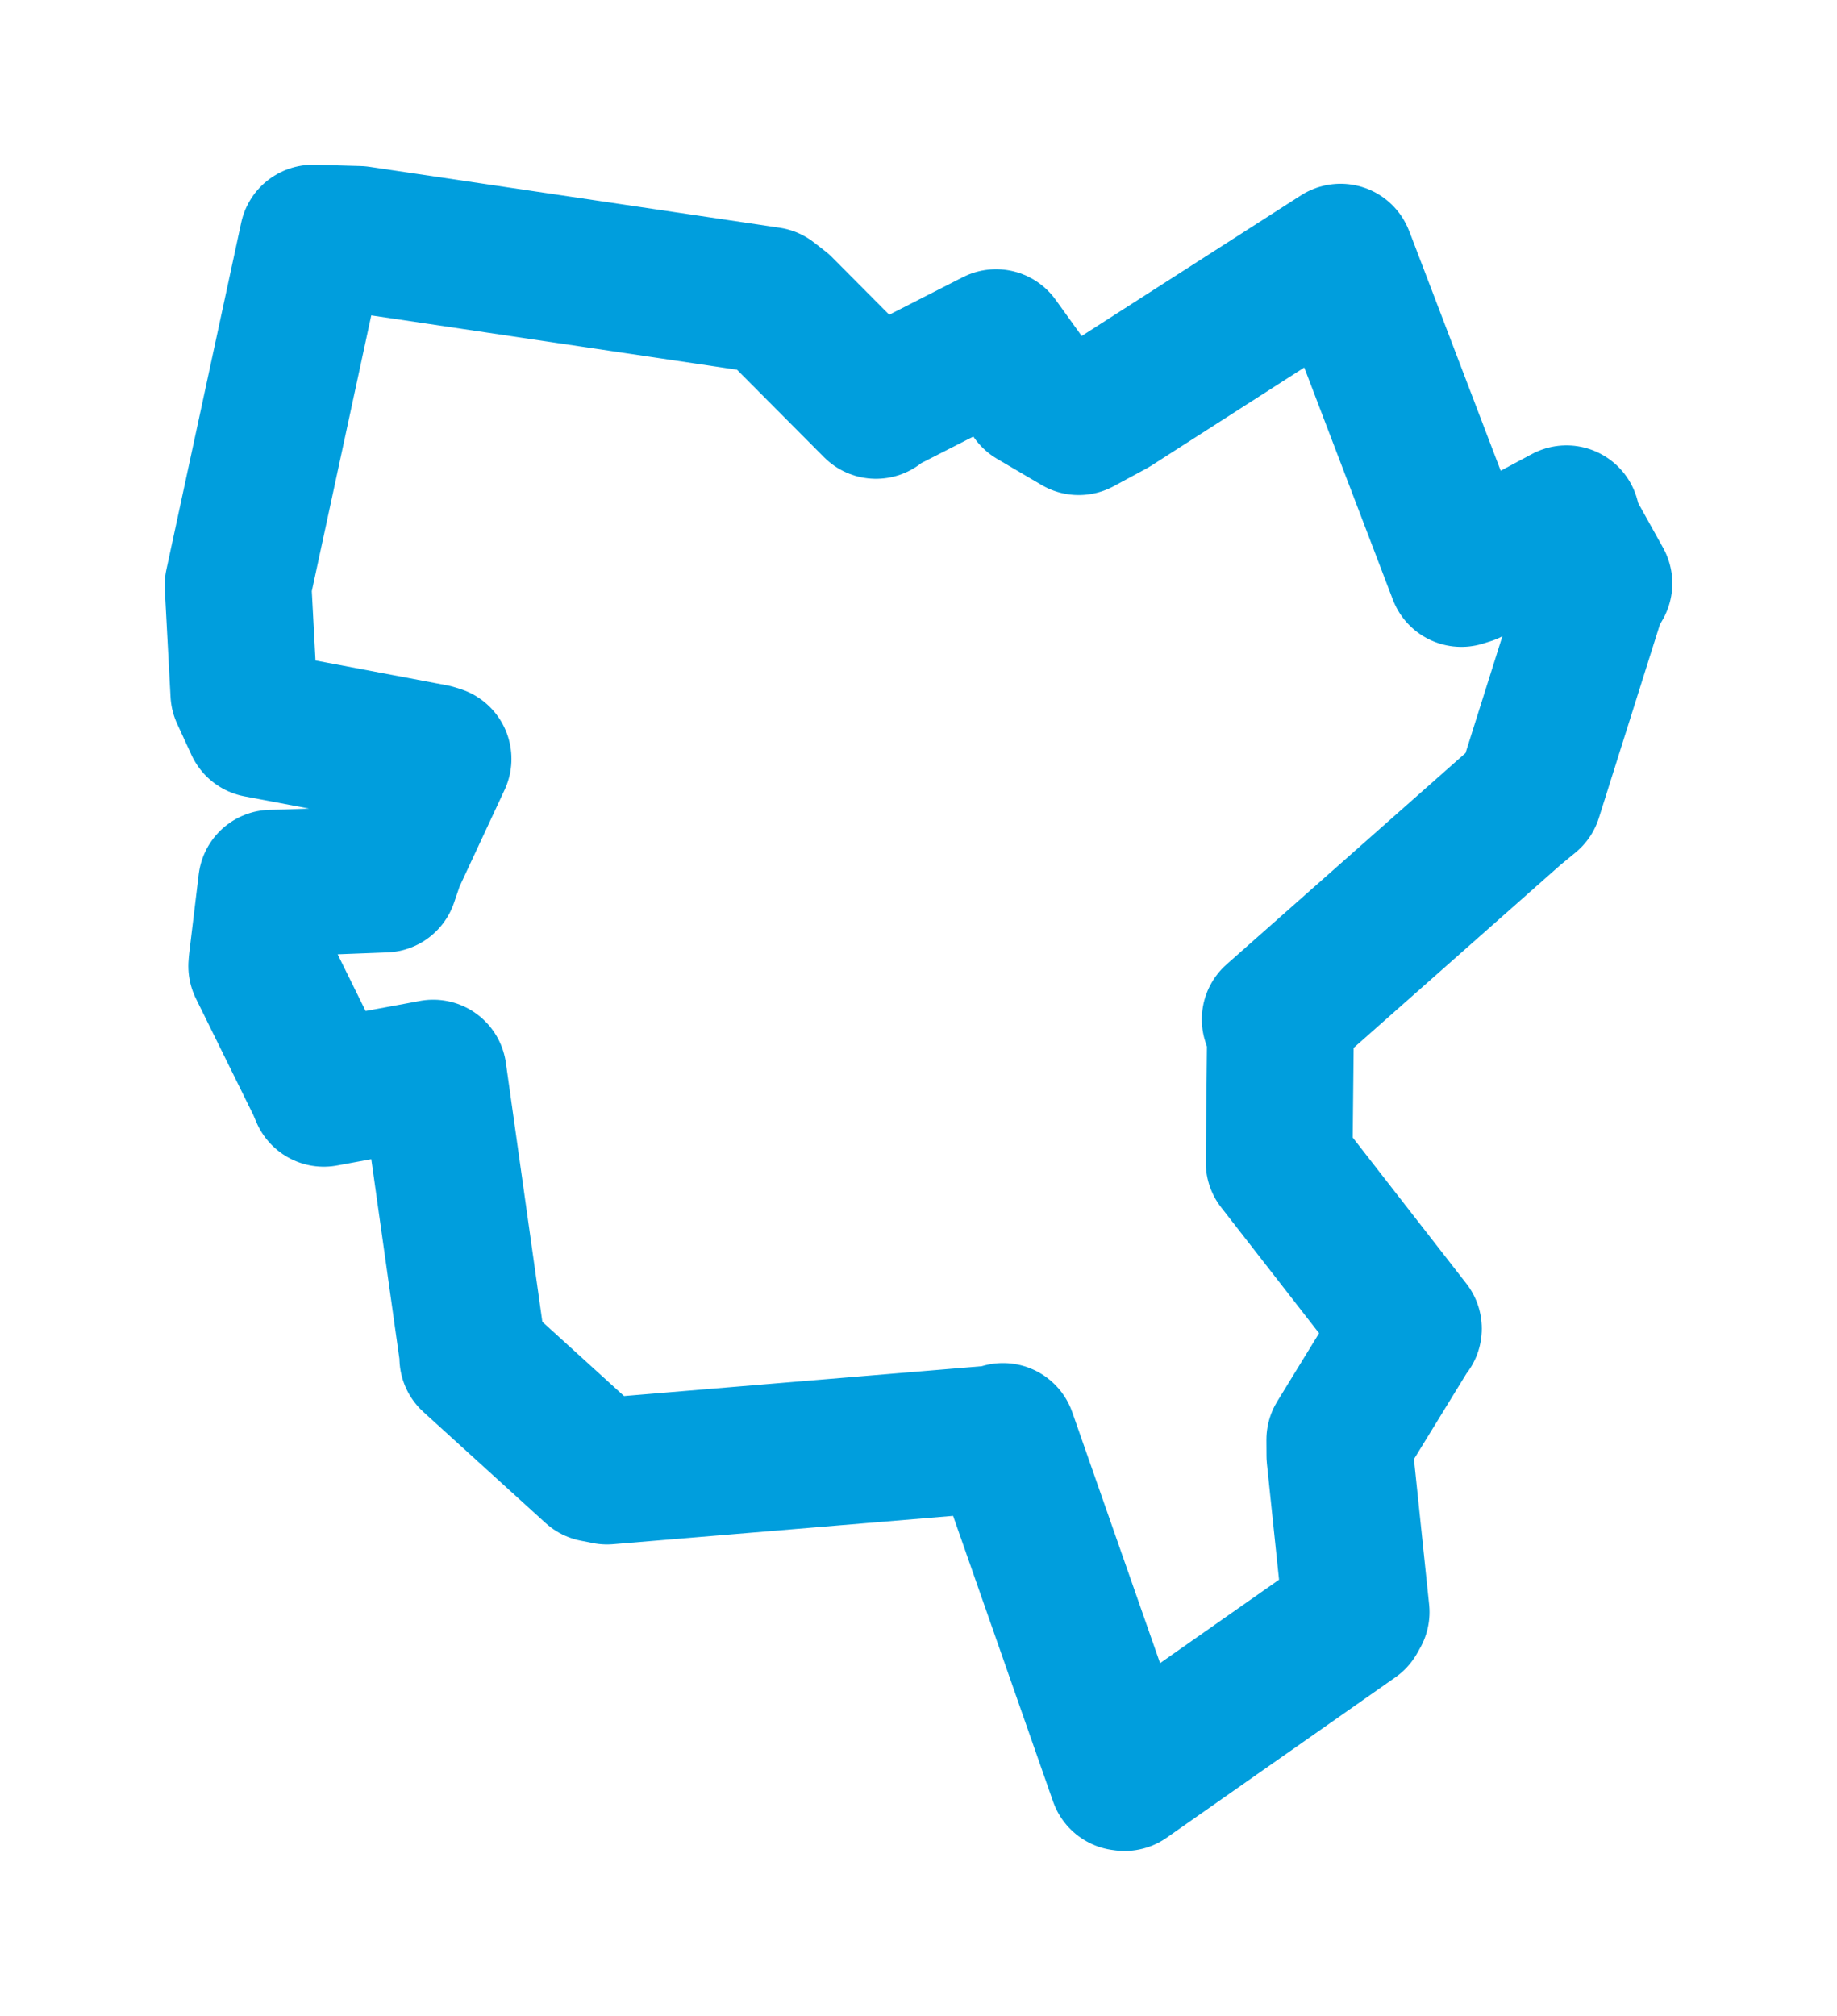 <svg viewBox="0 0 62.147 68.177" width="62.147" height="68.177" xmlns="http://www.w3.org/2000/svg">
  <title>Opočno, okres Rychnov nad Kněžnou, Královéhradecký kraj, Severovýchod, 51773, Česko</title>
  <desc>Geojson of Opočno, okres Rychnov nad Kněžnou, Královéhradecký kraj, Severovýchod, 51773, Česko</desc>
  <polygon points="8.053,19.795 8.247,23.444 8.732,24.498 14.657,25.617 14.821,25.669 13.242,29.057 13.011,29.734 9.702,29.861 9.186,29.871 8.863,32.551 8.853,32.677 10.824,36.673 10.955,36.981 14.188,36.383 14.657,36.295 15.992,45.772 15.994,45.922 20.125,49.676 20.535,49.757 33.847,48.648 33.933,48.585 37.969,60.115 38.046,60.125 45.78,54.702 45.88,54.525 45.328,49.241 45.325,48.699 47.625,44.95 47.649,44.939 43.356,39.422 43.273,39.317 43.317,35.007 43.14,34.478 51.184,27.364 51.725,26.919 53.875,20.104 54.094,19.732 53.112,17.968 52.995,17.546 49.676,19.323 49.44,19.398 45.368,8.731 45.352,8.696 37.601,13.667 36.494,14.264 34.988,13.38 33.698,11.588 29.661,13.647 29.635,13.713 26.39,10.451 26.011,10.157 12.135,8.096 10.586,8.053 8.053,19.795" stroke="#009edd" stroke-width="4.963px" fill="none" stroke-linejoin="round" vector-effect="non-scaling-stroke"></polygon>
</svg>